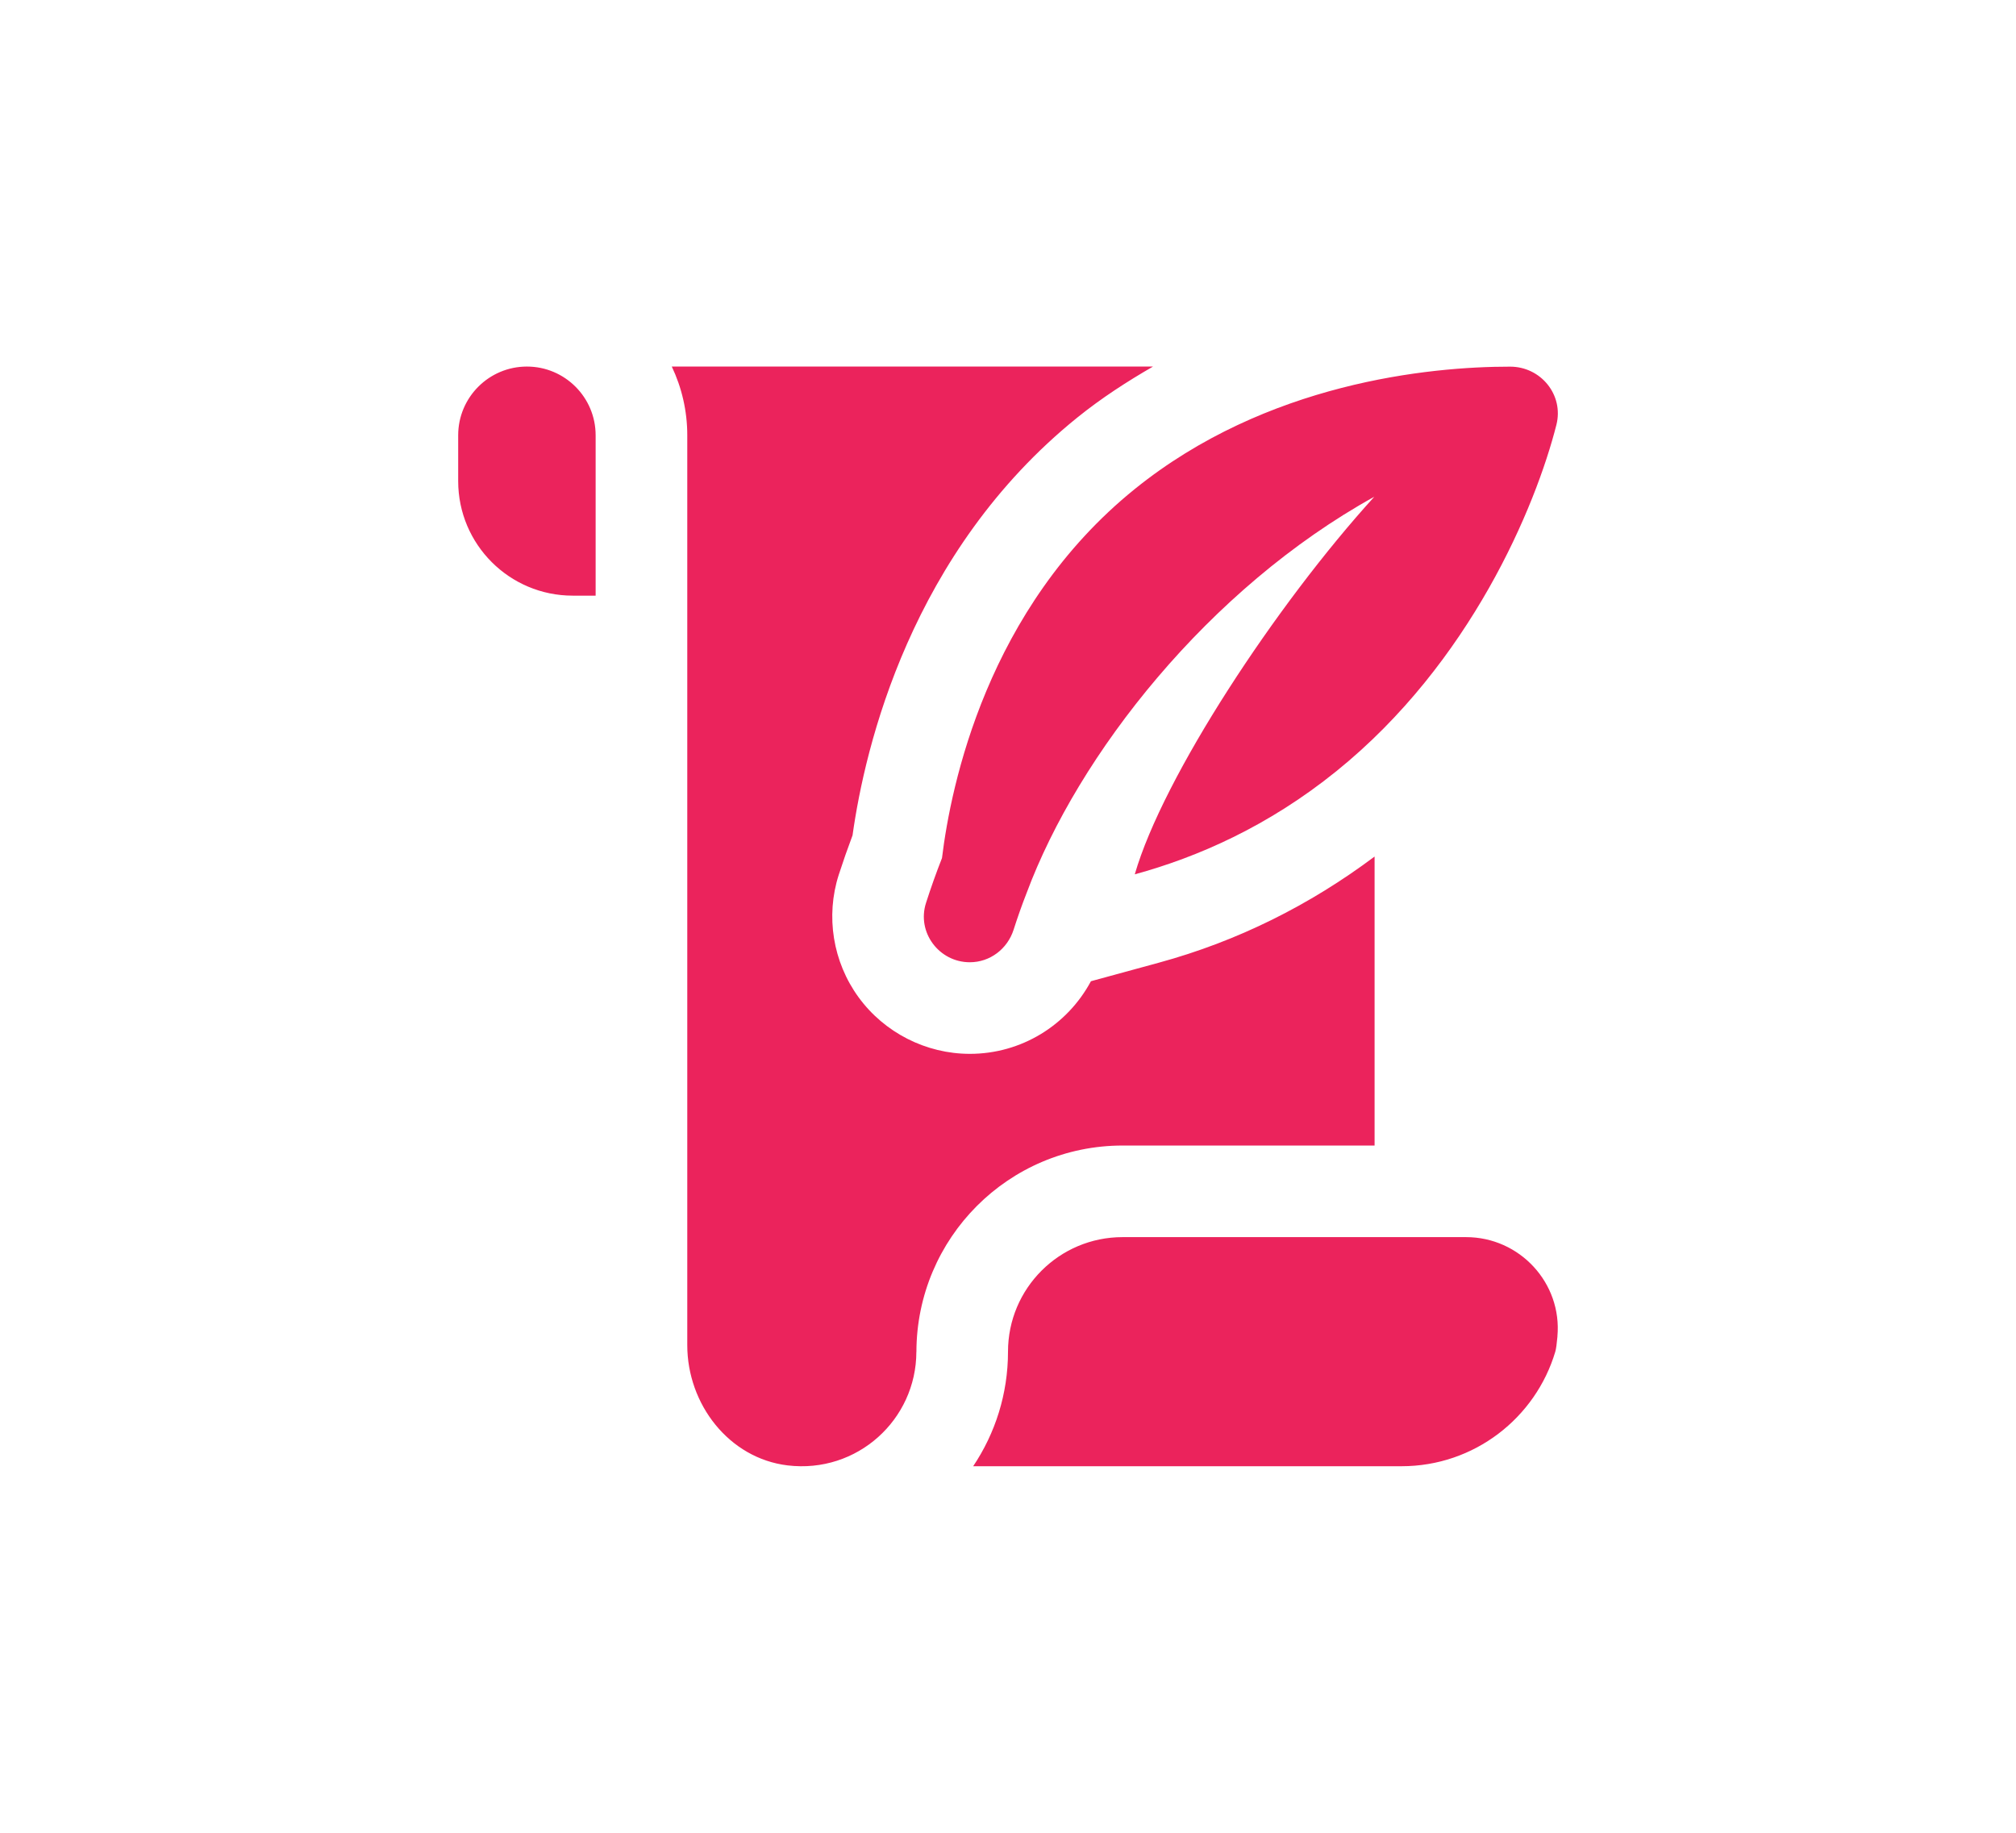 <svg width="44" height="40" viewBox="0 0 44 40" fill="none" xmlns="http://www.w3.org/2000/svg">
<g clip-path="url(#clip0_123_2720)">
<path d="M20.559 18.728C20.43 19.056 20.315 19.381 20.211 19.705C20.004 20.346 20.494 21.001 21.167 21.001C21.607 21.001 21.987 20.711 22.122 20.292C22.208 20.024 22.302 19.755 22.407 19.488C23.531 16.47 26.374 12.845 29.995 10.841C27.856 13.192 25.38 16.956 24.767 19.082C26.131 18.71 27.673 18.038 29.167 16.831C32.096 14.466 33.515 11.06 33.969 9.272C34.134 8.621 33.632 8.003 32.96 8.002C31.19 8.001 27.64 8.353 24.767 10.673C21.544 13.276 20.752 17.142 20.559 18.73V18.728ZM13 9.5V13H12.5C11.119 13 10 11.881 10 10.5V9.5C10 8.672 10.672 8 11.5 8C12.328 8 13 8.672 13 9.5ZM33.992 29.168C33.978 29.324 33.962 29.443 33.945 29.5C33.515 30.946 32.175 32 30.59 32H21.24C21.72 31.284 22 30.424 22 29.5C22 28.119 23.119 27 24.5 27H31.998C33.168 27 34.097 28.003 33.991 29.168H33.992ZM20 29.505C19.997 30.985 18.708 32.164 17.19 31.982C15.911 31.828 15 30.647 15 29.358V9.5C15 8.964 14.878 8.455 14.662 8H25.165C24.604 8.324 24.048 8.681 23.51 9.115C19.88 12.047 18.879 16.293 18.607 18.231C18.499 18.519 18.399 18.805 18.306 19.092C18.016 19.996 18.177 20.994 18.738 21.764C19.302 22.538 20.211 23 21.168 23C22.288 23 23.292 22.38 23.81 21.415L25.294 21.01C27.01 20.542 28.585 19.754 30.001 18.694V25.001H24.502C22.014 25.001 20.005 27.018 20.001 29.506L20 29.505Z" fill="#EB235C"/>
</g>
<defs>
<clipPath id="clip0_123_2720">
<rect width="24" height="24" fill="white" transform="translate(10 8)"/>
</clipPath>
</defs>
</svg>
